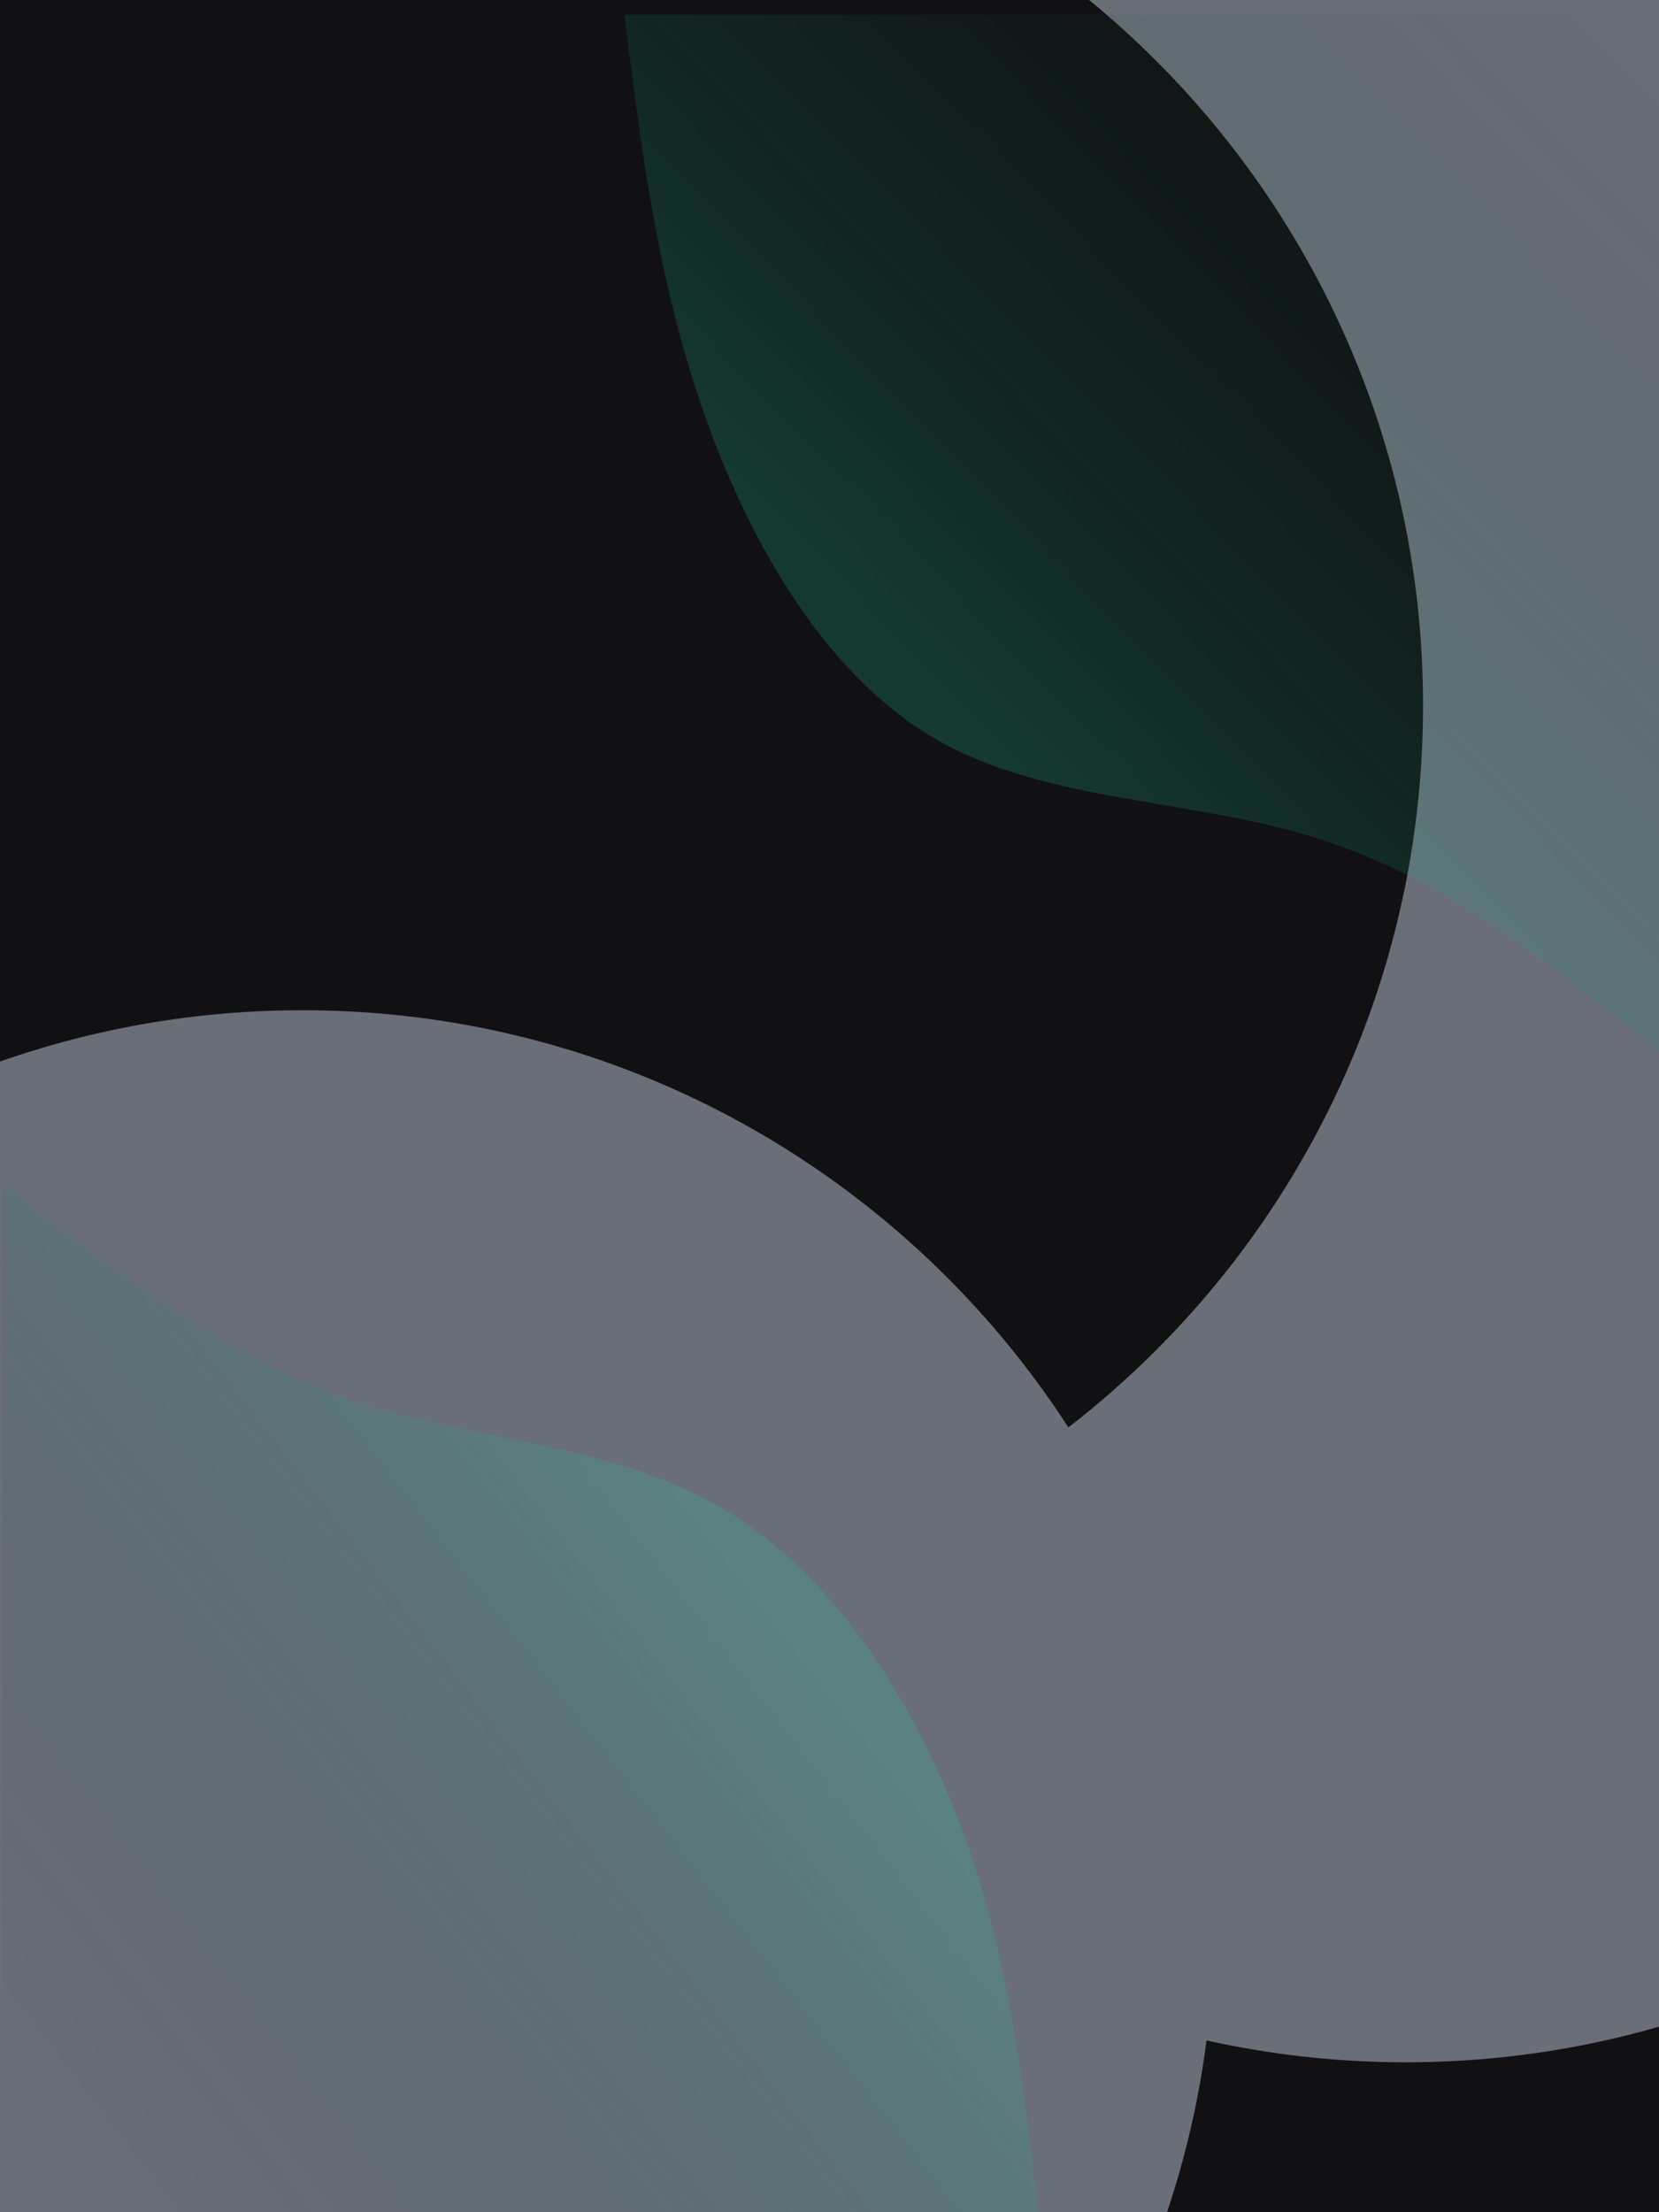 <svg width="675" height="900" viewBox="0 0 675 900" fill="none" xmlns="http://www.w3.org/2000/svg">
<g clip-path="url(#clip0_2408_2)">
<path d="M675 0H0V900H675V0Z" fill="#111113"/>
<g filter="url(#filter0_f_2408_2)">
<path d="M283 1015C487.898 1015 654 848.898 654 644C654 439.102 487.898 273 283 273C78.102 273 -88 439.102 -88 644C-88 848.898 78.102 1015 283 1015Z" fill="#696E77"/>
<path d="M440 1208C644.898 1208 811 1041.9 811 837C811 632.102 644.898 466 440 466C235.102 466 69 632.102 69 837C69 1041.9 235.102 1208 440 1208Z" fill="#111113"/>
<path d="M357 384C561.898 384 728 217.898 728 13C728 -191.898 561.898 -358 357 -358C152.102 -358 -14 -191.898 -14 13C-14 217.898 152.102 384 357 384Z" fill="#696E77"/>
<path d="M572 839C776.898 839 943 672.898 943 468C943 263.102 776.898 97 572 97C367.102 97 201 263.102 201 468C201 672.898 367.102 839 572 839Z" fill="#696E77"/>
<path d="M208 658C412.898 658 579 491.898 579 287C579 82.102 412.898 -84 208 -84C3.102 -84 -163 82.102 -163 287C-163 491.898 3.102 658 208 658Z" fill="#111113"/>
<path d="M123 1153C327.898 1153 494 986.898 494 782C494 577.102 327.898 411 123 411C-81.898 411 -248 577.102 -248 782C-248 986.898 -81.898 1153 123 1153Z" fill="#696E77"/>
</g>
<g filter="url(#filter1_d_2408_2)">
<path d="M676 421.9C632.3 386.9 588.6 351.9 537.1 335.4C485.6 318.8 426.3 320.8 381.1 294.9C336 269 305 215.2 286.2 161.4C267.4 107.7 260.8 53.8 254.1 0H676V421.9Z" fill="url(#paint0_linear_2408_2)" fill-opacity="0.2"/>
</g>
<g filter="url(#filter2_d_2408_2)">
<path d="M1 478.1C45.2 512.6 89.4 547.1 139.9 564.6C190.4 582.2 247.2 582.8 292.3 608.7C337.5 634.6 370.9 685.8 390.8 738.6C410.6 791.3 416.7 845.7 422.9 900H1V478.1Z" fill="url(#paint1_linear_2408_2)" fill-opacity="0.2"/>
</g>
</g>
<defs>
<filter id="filter0_f_2408_2" x="-582" y="-692" width="1859" height="2234" filterUnits="userSpaceOnUse" color-interpolation-filters="sRGB">
<feFlood flood-opacity="0" result="BackgroundImageFix"/>
<feBlend mode="normal" in="SourceGraphic" in2="BackgroundImageFix" result="shape"/>
<feGaussianBlur stdDeviation="167" result="effect1_foregroundBlur_2408_2"/>
</filter>
<filter id="filter1_d_2408_2" x="195.1" y="-53" width="539.9" height="539.9" filterUnits="userSpaceOnUse" color-interpolation-filters="sRGB">
<feFlood flood-opacity="0" result="BackgroundImageFix"/>
<feColorMatrix in="SourceAlpha" type="matrix" values="0 0 0 0 0 0 0 0 0 0 0 0 0 0 0 0 0 0 127 0" result="hardAlpha"/>
<feOffset dy="6"/>
<feGaussianBlur stdDeviation="29.5"/>
<feComposite in2="hardAlpha" operator="out"/>
<feColorMatrix type="matrix" values="0 0 0 0 0 0 0 0 0 0 0 0 0 0 0 0 0 0 0.25 0"/>
<feBlend mode="normal" in2="BackgroundImageFix" result="effect1_dropShadow_2408_2"/>
<feBlend mode="normal" in="SourceGraphic" in2="effect1_dropShadow_2408_2" result="shape"/>
</filter>
<filter id="filter2_d_2408_2" x="-55.3" y="425.8" width="534.5" height="534.5" filterUnits="userSpaceOnUse" color-interpolation-filters="sRGB">
<feFlood flood-opacity="0" result="BackgroundImageFix"/>
<feColorMatrix in="SourceAlpha" type="matrix" values="0 0 0 0 0 0 0 0 0 0 0 0 0 0 0 0 0 0 127 0" result="hardAlpha"/>
<feOffset dy="4"/>
<feGaussianBlur stdDeviation="28.15"/>
<feComposite in2="hardAlpha" operator="out"/>
<feColorMatrix type="matrix" values="0 0 0 0 0 0 0 0 0 0 0 0 0 0 0 0 0 0 0.25 0"/>
<feBlend mode="normal" in2="BackgroundImageFix" result="effect1_dropShadow_2408_2"/>
<feBlend mode="normal" in="SourceGraphic" in2="effect1_dropShadow_2408_2" result="shape"/>
</filter>
<linearGradient id="paint0_linear_2408_2" x1="676" y1="-3" x2="386" y2="279" gradientUnits="userSpaceOnUse">
<stop stop-opacity="0"/>
<stop offset="1" stop-color="#1FD8A4"/>
</linearGradient>
<linearGradient id="paint1_linear_2408_2" x1="330" y1="665" x2="37" y2="891.5" gradientUnits="userSpaceOnUse">
<stop stop-color="#1FD8A4"/>
<stop offset="1" stop-opacity="0"/>
</linearGradient>
<clipPath id="clip0_2408_2">
<rect width="675" height="900" fill="white"/>
</clipPath>
</defs>
</svg>
